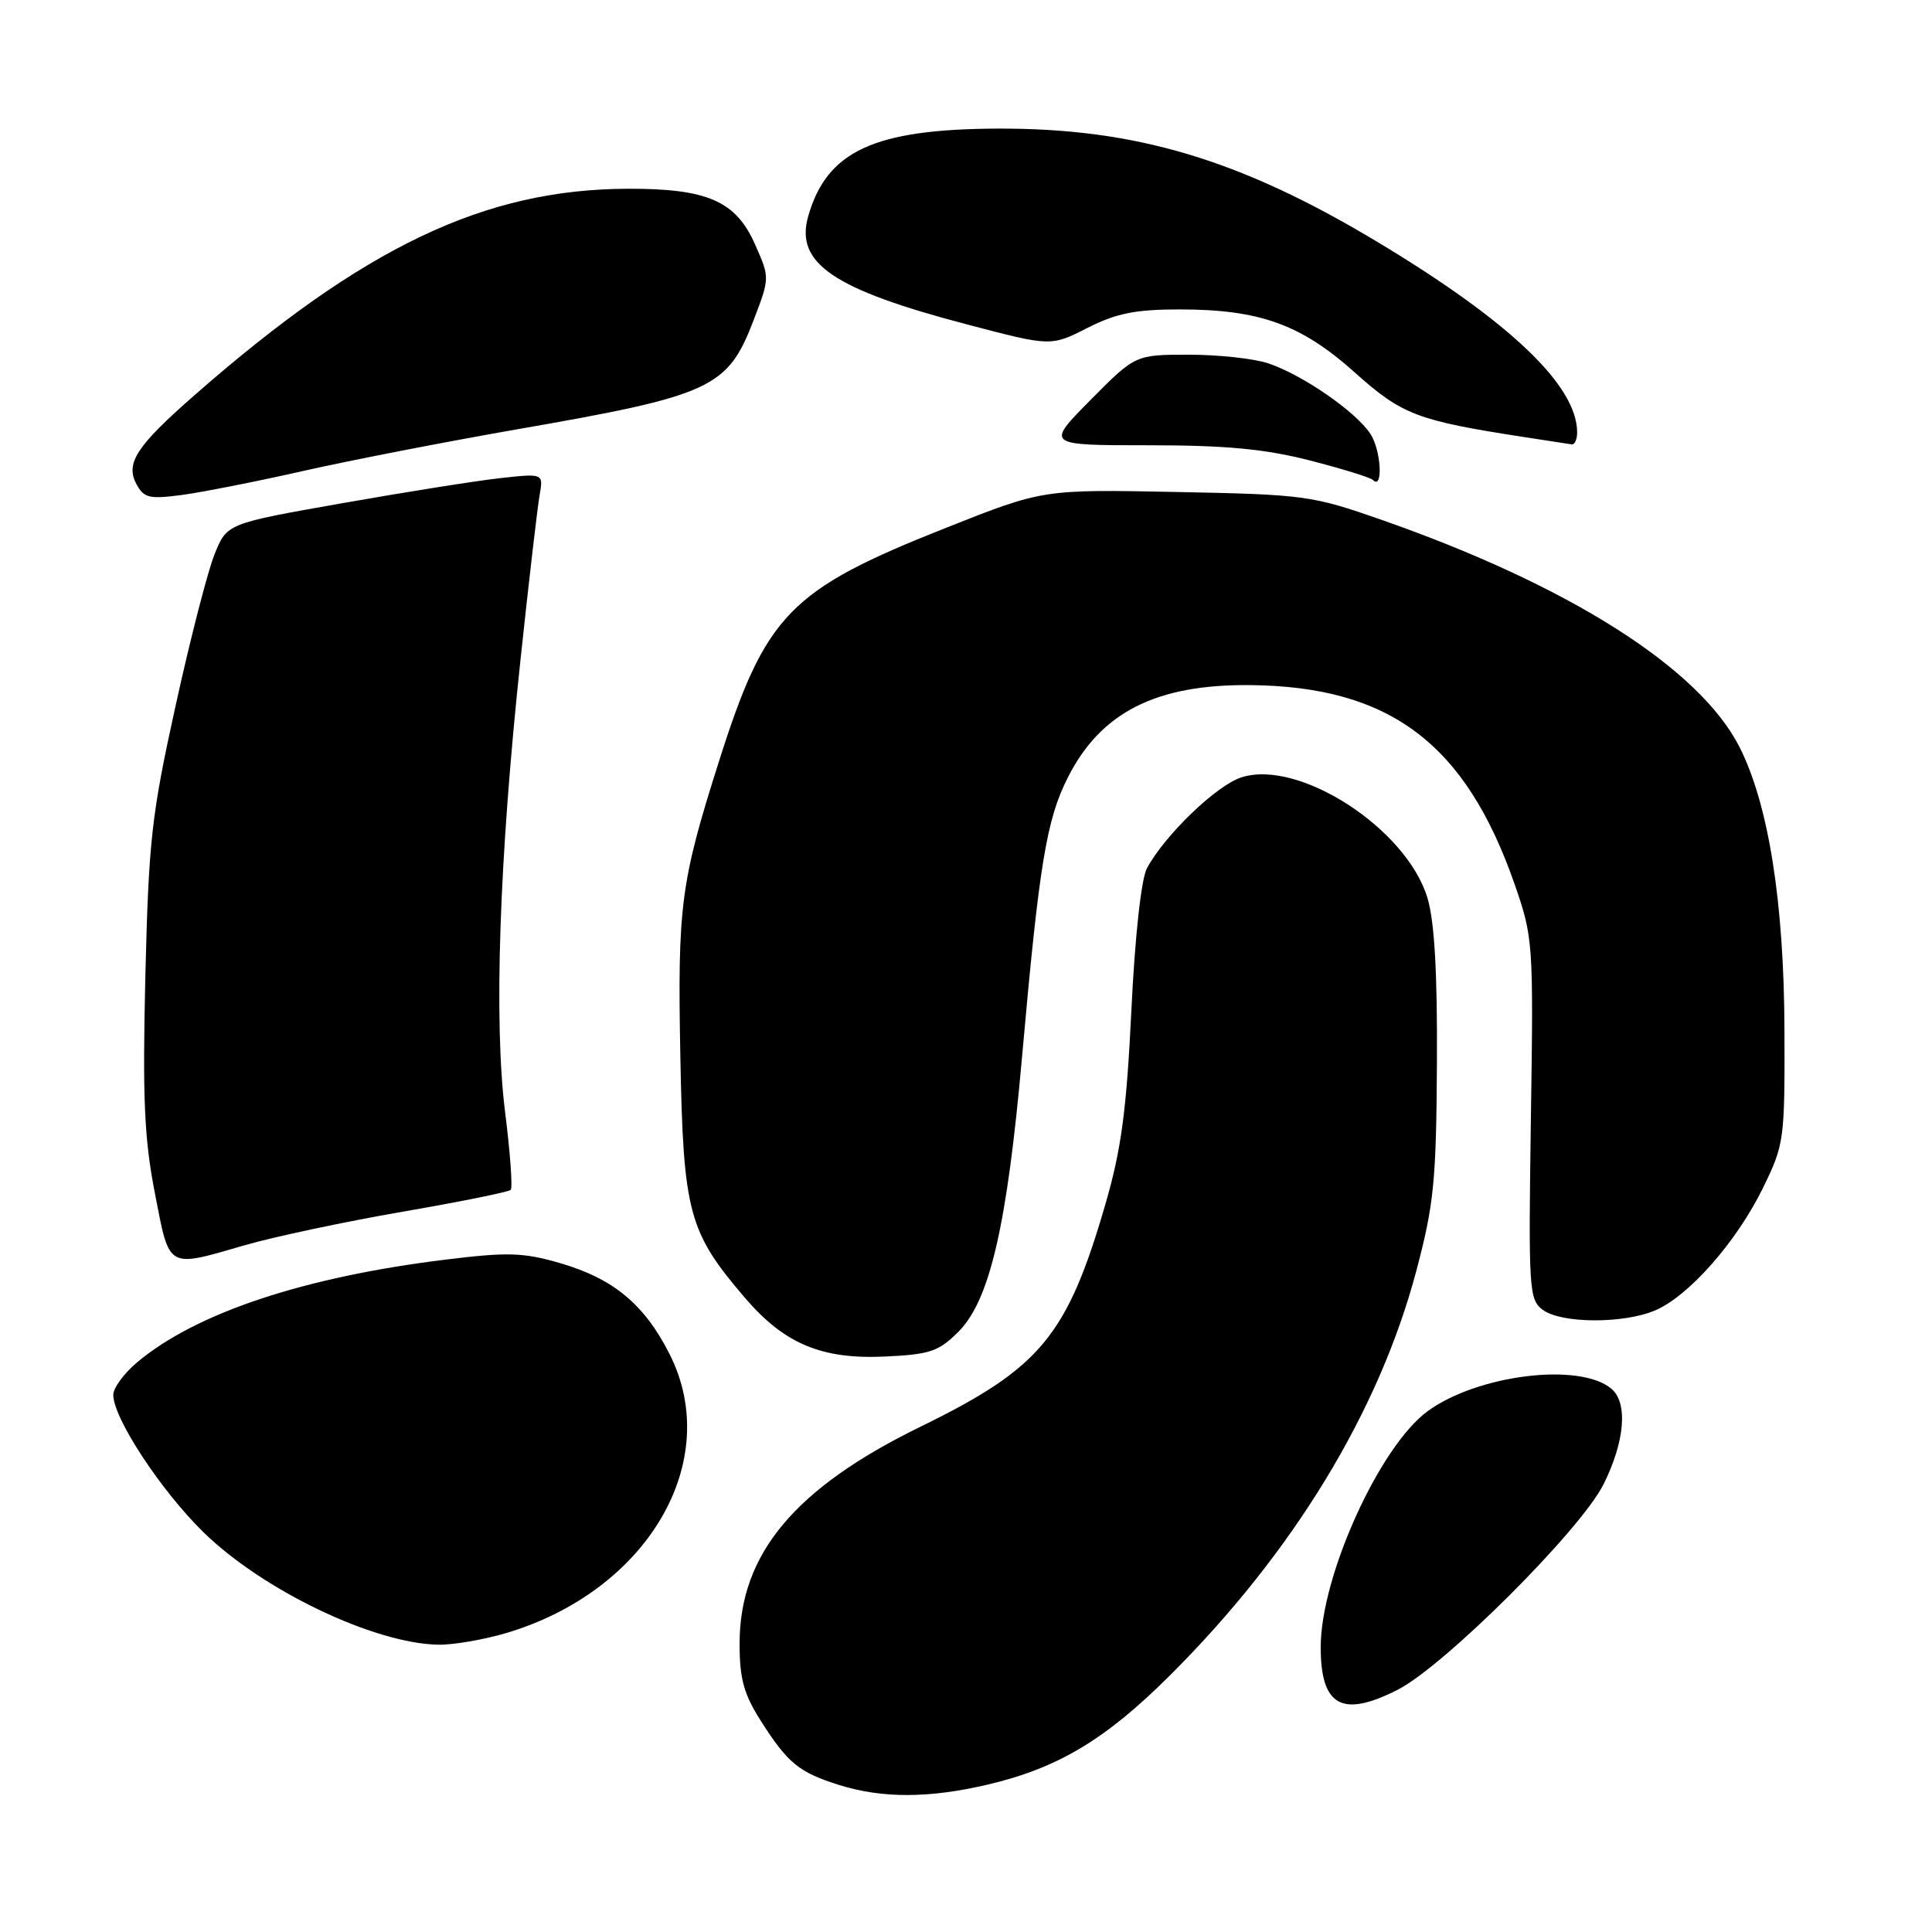 <?xml version="1.0" encoding="UTF-8" standalone="no"?>
<!DOCTYPE svg PUBLIC "-//W3C//DTD SVG 1.1//EN" "http://www.w3.org/Graphics/SVG/1.1/DTD/svg11.dtd" >
<svg xmlns="http://www.w3.org/2000/svg" xmlns:xlink="http://www.w3.org/1999/xlink" version="1.1" viewBox="0 0 256 256">
 <g >
 <path fill="currentColor"
d=" M 130.91 236.46 C 140.20 234.27 146.51 230.49 155.02 222.00 C 171.34 205.74 182.71 187.07 187.66 168.43 C 190.00 159.61 190.31 156.54 190.40 141.00 C 190.47 128.95 190.08 122.10 189.15 119.00 C 186.39 109.78 172.06 100.51 164.45 103.02 C 161.13 104.11 154.30 110.71 151.97 115.06 C 151.22 116.46 150.38 124.11 149.91 133.96 C 149.27 147.15 148.57 152.32 146.49 159.50 C 141.40 177.03 137.88 181.27 122.00 189.03 C 105.29 197.19 98.00 205.93 98.00 217.77 C 98.00 222.46 98.55 224.48 100.83 228.05 C 104.38 233.64 105.89 234.86 111.22 236.53 C 116.93 238.31 123.14 238.29 130.91 236.46 Z  M 185.22 223.89 C 191.42 220.72 209.47 202.71 212.48 196.67 C 215.32 190.97 215.73 185.85 213.50 184.00 C 209.29 180.50 195.87 182.14 189.21 186.96 C 182.83 191.58 175.00 208.83 175.00 218.25 C 175.00 226.09 177.83 227.66 185.22 223.89 Z  M 67.07 216.39 C 85.85 210.81 95.92 193.59 88.70 179.38 C 85.36 172.81 81.28 169.43 74.22 167.37 C 69.34 165.96 67.28 165.89 59.08 166.90 C 40.24 169.21 25.94 173.98 18.15 180.53 C 16.42 181.99 15.00 183.93 15.01 184.84 C 15.03 187.93 21.29 197.47 26.93 203.00 C 34.80 210.71 49.52 217.77 58.07 217.93 C 60.03 217.97 64.08 217.27 67.07 216.39 Z  M 126.99 176.47 C 131.15 172.30 133.44 162.44 135.43 140.00 C 137.70 114.47 138.66 108.60 141.51 102.99 C 145.88 94.36 153.23 90.65 165.71 90.78 C 184.19 90.97 194.21 98.53 200.70 117.18 C 203.15 124.23 203.20 124.91 202.85 148.27 C 202.52 170.97 202.60 172.22 204.44 173.57 C 206.90 175.38 215.07 175.42 219.28 173.65 C 223.73 171.78 230.07 164.60 233.57 157.47 C 236.42 151.66 236.50 151.11 236.45 136.50 C 236.40 119.56 234.34 106.58 230.50 99.00 C 225.20 88.54 207.92 77.57 183.00 68.86 C 173.86 65.66 172.83 65.52 155.85 65.19 C 138.20 64.84 138.20 64.84 125.35 69.94 C 104.55 78.18 101.45 81.39 95.23 101.00 C 90.18 116.91 89.77 120.06 90.15 140.00 C 90.54 160.69 91.22 163.22 98.70 171.96 C 103.92 178.06 108.87 180.14 117.26 179.75 C 123.22 179.47 124.38 179.08 126.99 176.47 Z  M 32.50 164.98 C 36.35 163.87 45.72 161.88 53.33 160.56 C 60.94 159.25 67.39 157.94 67.67 157.67 C 67.94 157.39 67.61 152.76 66.93 147.38 C 65.42 135.35 66.15 113.82 68.96 87.50 C 70.07 77.05 71.22 67.20 71.50 65.61 C 72.01 62.72 72.01 62.72 66.25 63.36 C 63.09 63.71 53.65 65.21 45.28 66.69 C 30.07 69.37 30.07 69.37 28.43 73.44 C 27.53 75.67 25.20 84.70 23.27 93.50 C 20.07 108.01 19.70 111.35 19.26 129.34 C 18.88 145.51 19.11 150.84 20.52 158.09 C 22.50 168.28 22.02 168.01 32.50 164.98 Z  M 40.29 62.38 C 46.46 60.99 59.15 58.52 68.50 56.89 C 94.30 52.40 96.41 51.43 99.85 42.44 C 102.01 36.80 102.01 36.80 100.04 32.37 C 97.51 26.65 93.75 24.99 83.28 25.01 C 64.23 25.05 48.25 32.66 25.71 52.42 C 18.09 59.10 16.60 61.38 18.07 64.13 C 19.06 65.99 19.77 66.16 24.14 65.58 C 26.86 65.21 34.13 63.78 40.29 62.38 Z  M 181.59 57.50 C 179.67 54.56 172.66 49.71 168.10 48.16 C 166.23 47.52 161.49 47.00 157.57 47.00 C 150.44 47.00 150.44 47.00 144.50 53.00 C 138.56 59.00 138.56 59.00 152.12 59.00 C 162.41 59.00 167.57 59.48 173.51 61.00 C 177.81 62.10 181.60 63.27 181.92 63.60 C 183.30 65.00 183.01 59.66 181.59 57.50 Z  M 208.98 57.25 C 208.93 51.08 200.11 42.66 182.77 32.21 C 164.41 21.14 150.50 16.97 132.18 17.04 C 115.82 17.11 109.56 20.01 107.09 28.66 C 105.32 34.88 110.41 38.34 128.18 43.00 C 139.25 45.91 139.25 45.91 144.09 43.45 C 147.93 41.51 150.46 41.00 156.29 41.00 C 166.90 41.00 172.40 42.98 179.52 49.36 C 185.79 54.97 187.78 55.73 202.00 57.92 C 205.03 58.39 207.84 58.82 208.25 58.88 C 208.66 58.95 208.99 58.21 208.98 57.25 Z "/>
</g>
</svg>